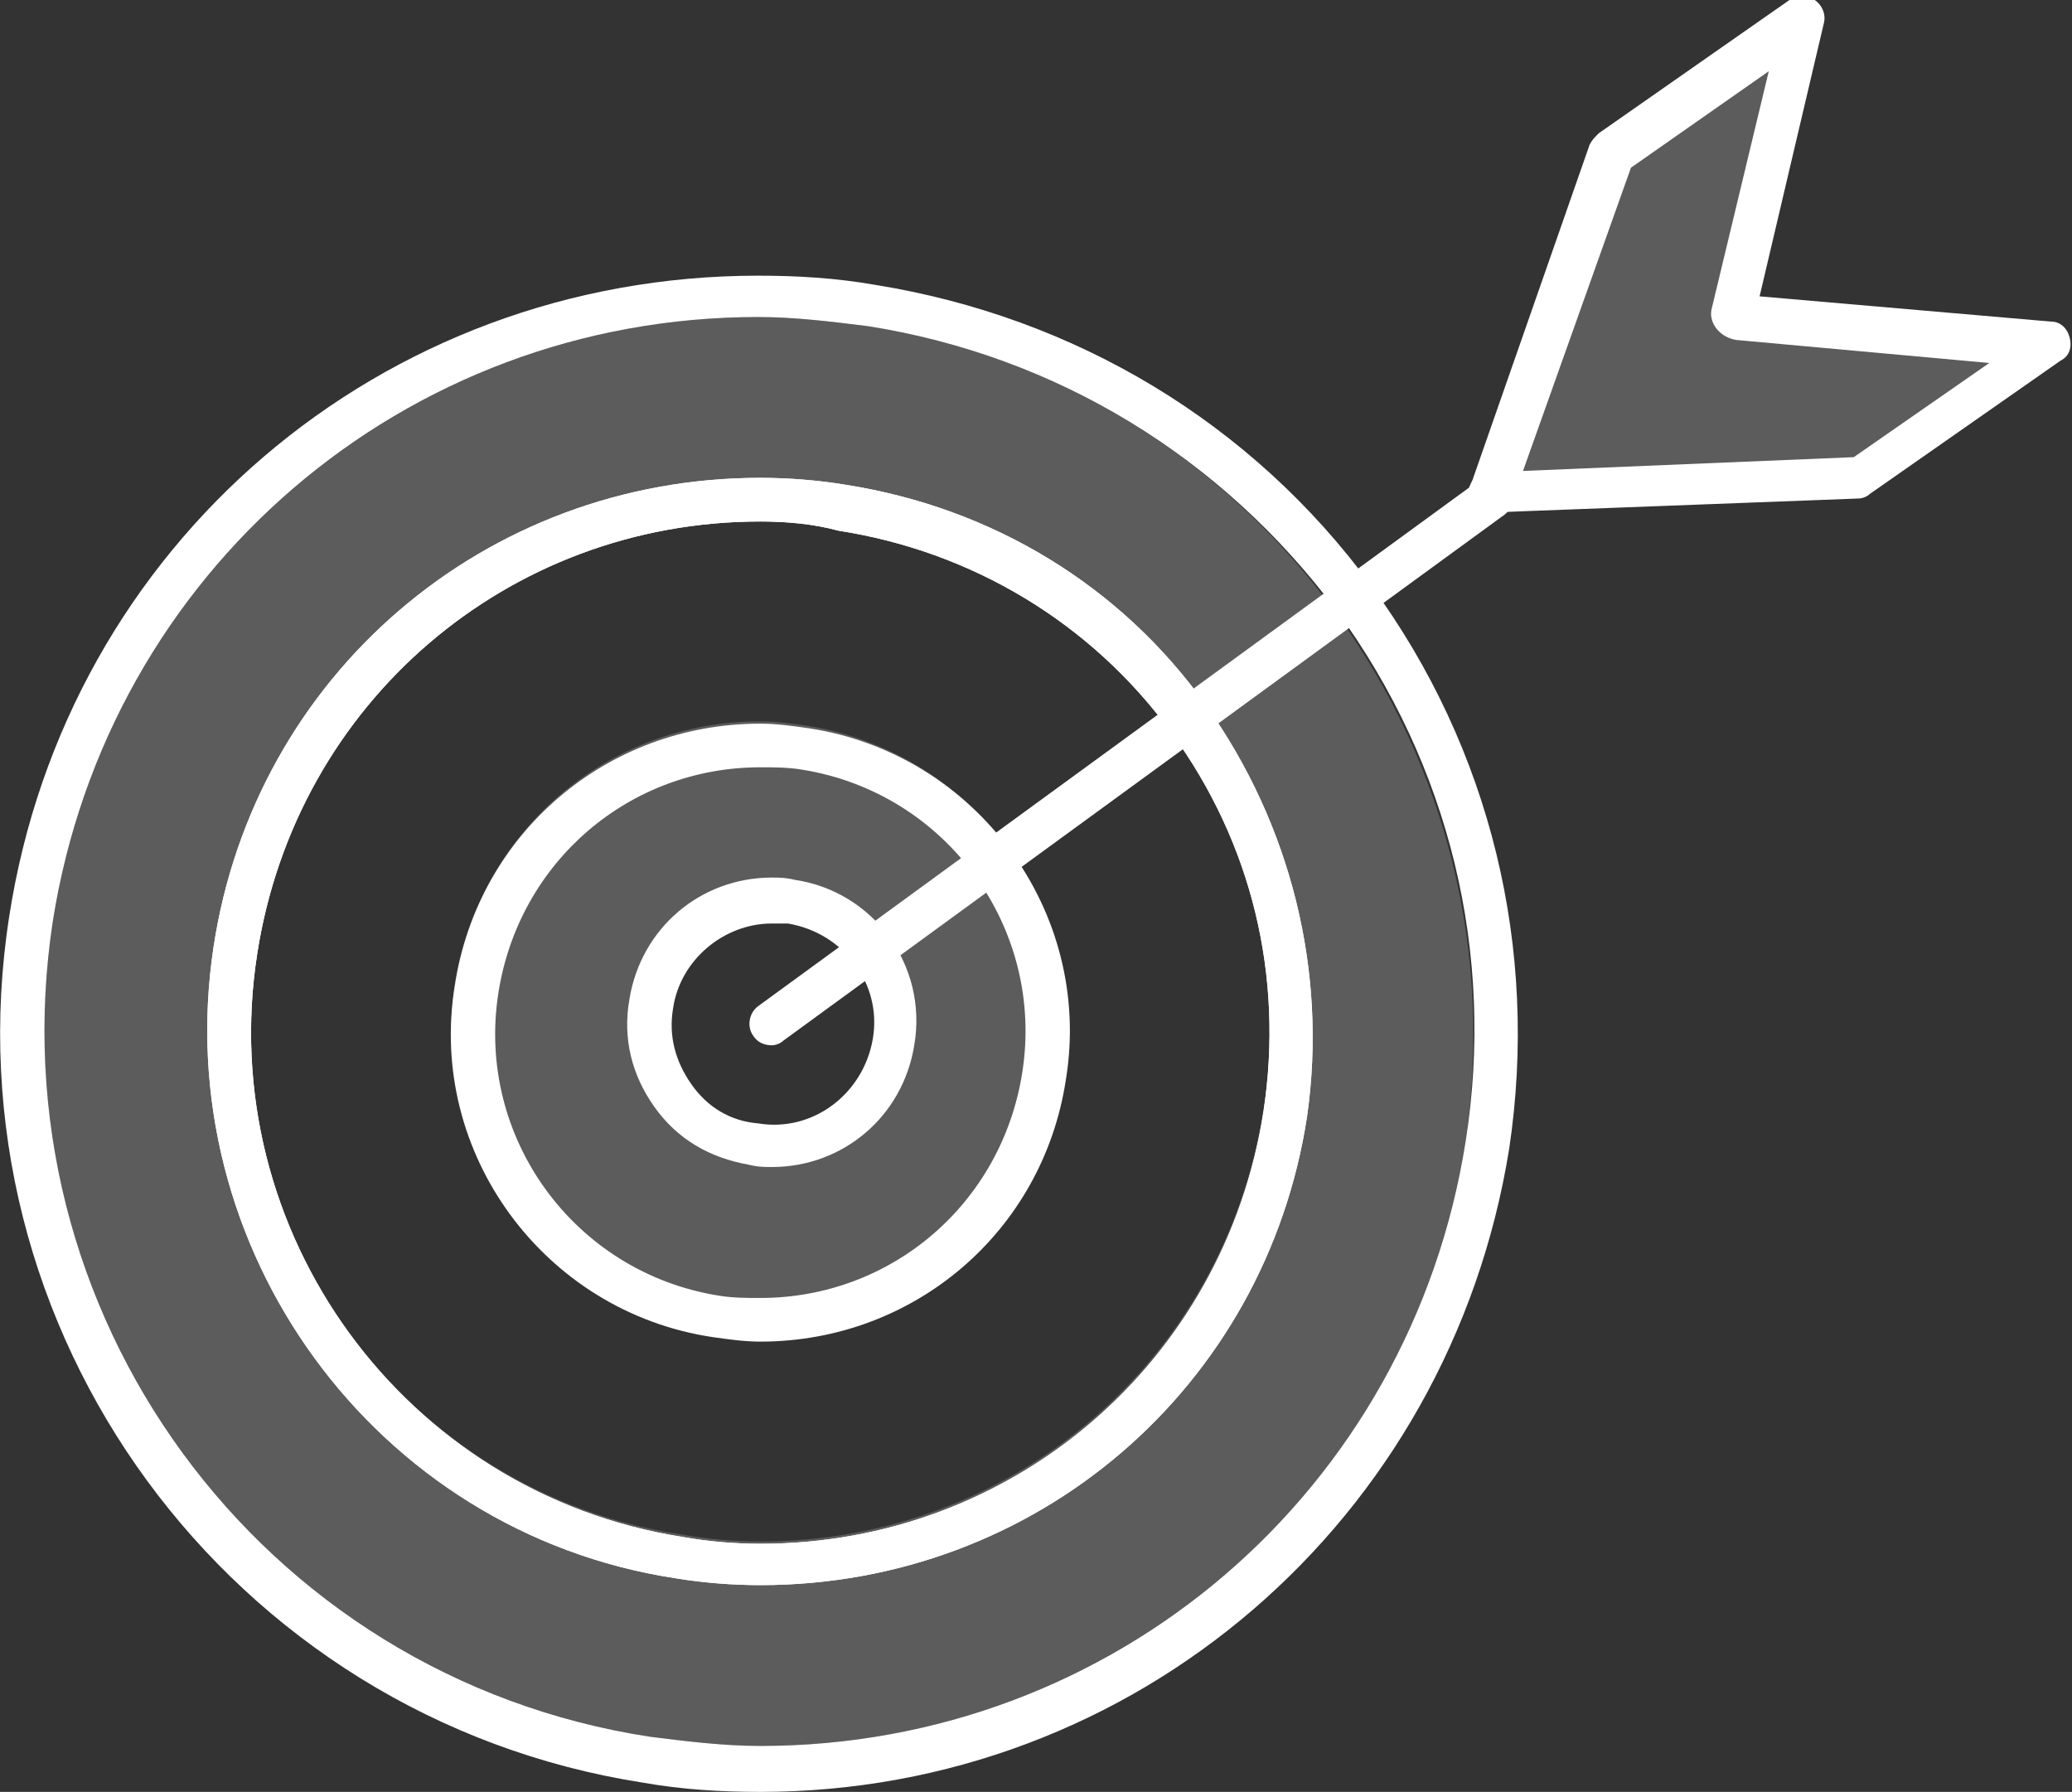 <?xml version="1.0" encoding="utf-8"?>
<!-- Generator: Adobe Illustrator 18.0.0, SVG Export Plug-In . SVG Version: 6.00 Build 0)  -->
<!DOCTYPE svg PUBLIC "-//W3C//DTD SVG 1.1//EN" "http://www.w3.org/Graphics/SVG/1.1/DTD/svg11.dtd">
<svg version="1.1" id="Layer_1" xmlns="http://www.w3.org/2000/svg" xmlns:xlink="http://www.w3.org/1999/xlink" x="0px" y="0px"
	 viewBox="0 0 90.2 78" enable-background="new 0 0 90.2 78" xml:space="preserve">
<rect x="0" y="0" width="90.2" height="78" fill="#333333" stroke="none"/>
<g opacity="0.2">
	<path fill="#FFFFFF" d="M35.2,31.6c-0.7-0.1-1.4-0.2-2.1-0.2c-6.7,0-12.2,4.8-13.3,11.4c-1.1,7.3,3.9,14.2,11.2,15.3
		c0.7,0.1,1.4,0.2,2.1,0.2c6.7,0,12.2-4.8,13.3-11.4C47.5,39.7,42.5,32.8,35.2,31.6z M38.8,45.4c-0.5,2.9-3.2,4.9-6.1,4.4
		c-2.9-0.5-4.9-3.2-4.4-6.1s3.2-4.9,6.1-4.4C37.3,39.8,39.3,42.5,38.8,45.4z"/>
	<path fill="#FFFFFF" d="M58.1,26.6C53.2,19.9,46,15.5,37.8,14.2c-1.6-0.2-3.2-0.4-4.8-0.4c-15.4,0-28.3,11.1-30.7,26.3
		c-2.6,17,9,32.9,26,35.5c1.6,0.2,3.2,0.4,4.8,0.4c15.4,0,28.3-11.1,30.7-26.3C65,41.5,63,33.3,58.1,26.6z M55,48.3
		c-1.7,10.9-10.9,18.8-21.9,18.8c-1.1,0-2.3-0.1-3.4-0.3C17.6,65,9.3,53.6,11.2,41.5c1.7-10.9,10.9-18.8,21.9-18.8
		c1.1,0,2.3,0.1,3.4,0.3c5.9,0.9,11,4,14.5,8.8C54.5,36.6,56,42.5,55,48.3z"/>
</g>
<g>
	<g>
		<g>
			<path fill="#FFFFFF" d="M33.6,50.8c-0.3,0-0.6,0-1-0.1c-1.7-0.3-3.1-1.1-4.1-2.5c-1-1.4-1.4-3-1.1-4.7c0.5-3.1,3.1-5.3,6.2-5.3
				c0.3,0,0.6,0,1,0.1c3.4,0.5,5.8,3.7,5.2,7.2C39.3,48.6,36.7,50.8,33.6,50.8z M33.6,40.2c-2.1,0-4,1.6-4.3,3.7
				c-0.2,1.2,0.1,2.3,0.8,3.3s1.7,1.6,2.9,1.7c2.4,0.4,4.6-1.3,5-3.7c0.4-2.4-1.3-4.6-3.7-5C34,40.2,33.8,40.2,33.6,40.2z"/>
		</g>
	</g>
	<g>
		<path fill="#FFFFFF" d="M33.1,78c-1.7,0-3.4-0.1-5.1-0.4C10,74.8-2.4,57.9,0.4,39.9C2.9,23.7,16.6,12,33,12c1.7,0,3.4,0.1,5.1,0.4
			c8.7,1.4,16.4,6,21.6,13.1c5.2,7.1,7.3,15.8,6,24.5C63.1,66.2,49.4,78,33.1,78z M33,13.8c-15.4,0-28.3,11.1-30.7,26.3
			c-2.6,17,9,32.9,26,35.5c1.6,0.2,3.2,0.4,4.8,0.4c15.4,0,28.3-11.1,30.7-26.3c1.3-8.2-0.7-16.4-5.6-23.1
			C53.2,19.9,46,15.5,37.8,14.2C36.2,14,34.6,13.8,33,13.8z"/>
	</g>
	<g>
		<path fill="#FFFFFF" d="M33.1,69c-1.2,0-2.5-0.1-3.7-0.3c-13.1-2-22.1-14.4-20.1-27.5c1.8-11.8,11.8-20.4,23.8-20.4
			c1.2,0,2.5,0.1,3.7,0.3c6.4,1,12,4.4,15.7,9.6s5.3,11.6,4.4,17.9C55.1,60.4,45.1,69,33.1,69z M33.1,22.7c-11,0-20.2,7.9-21.9,18.8
			C9.3,53.6,17.6,65,29.7,66.9c1.1,0.2,2.3,0.3,3.4,0.3c11,0,20.2-7.9,21.9-18.8c0.9-5.9-0.5-11.7-4-16.5c-3.5-4.8-8.7-7.9-14.5-8.8
			C35.4,22.8,34.2,22.7,33.1,22.7z"/>
	</g>
	<g>
		<path fill="#FFFFFF" d="M33.1,69c-1.2,0-2.5-0.1-3.7-0.3c-13.1-2-22.1-14.4-20.1-27.5c1.8-11.8,11.8-20.4,23.8-20.4
			c1.2,0,2.5,0.1,3.7,0.3c6.4,1,12,4.4,15.7,9.6s5.3,11.6,4.4,17.9C55.1,60.4,45.1,69,33.1,69z M33.1,22.7c-11,0-20.2,7.9-21.9,18.8
			C9.3,53.6,17.6,65,29.7,66.9c1.1,0.2,2.3,0.3,3.4,0.3c11,0,20.2-7.9,21.9-18.8c0.9-5.9-0.5-11.7-4-16.5c-3.5-4.8-8.7-7.9-14.5-8.8
			C35.4,22.8,34.2,22.7,33.1,22.7z"/>
	</g>
	<g>
		<path fill="#FFFFFF" d="M33.1,58.4c-0.7,0-1.4-0.1-2.1-0.2c-7.3-1.1-12.4-8-11.2-15.3c1-6.6,6.6-11.4,13.3-11.4
			c0.7,0,1.4,0.1,2.1,0.2c7.3,1.1,12.4,8,11.2,15.3C45.4,53.6,39.8,58.4,33.1,58.4z M33.1,33.4c-5.7,0-10.5,4.1-11.4,9.8
			c-1,6.3,3.3,12.2,9.6,13.2c0.6,0.1,1.2,0.1,1.8,0.1c5.7,0,10.5-4.1,11.4-9.8c1-6.3-3.3-12.2-9.6-13.2
			C34.3,33.4,33.7,33.4,33.1,33.4z"/>
	</g>
	<g>
		<path fill="#FFFFFF" d="M33.6,45.5c-0.3,0-0.6-0.1-0.8-0.4c-0.3-0.4-0.2-1,0.2-1.3l31.4-22.9c0.4-0.3,1-0.2,1.3,0.2
			c0.3,0.4,0.2,1-0.2,1.3L34.1,45.3C34,45.4,33.8,45.5,33.6,45.5z"/>
	</g>
	<g>
		<g opacity="0.2">
			<path fill="#FFFFFF" d="M81,20.9l-16,0.6c-0.1,0,0,0.1,0,0l5.2-14.8l8.3-5.8l-2.9,12.7c0,0.1,0.1,0.2,0.2,0.3l13.6,1.2L81,20.9z"
				/>
		</g>
		<g>
			<path fill="#FFFFFF" d="M64.9,22.5c-0.5,0-1-0.5-1-1c0-0.2,0.1-0.4,0.2-0.6l5.1-14.6c0.1-0.2,0.2-0.3,0.4-0.5l8.3-5.8
				c0.3-0.2,0.7-0.2,1.1,0c0.3,0.2,0.5,0.6,0.4,1l-2.8,11.9l12.7,1.1c0.4,0,0.7,0.3,0.8,0.7c0.1,0.4,0,0.8-0.4,1l-8.3,5.8
				c-0.1,0.1-0.3,0.2-0.5,0.2l-15.8,0.6C65.1,22.5,65,22.5,64.9,22.5z M71,7.3l-4.7,13.2l14.4-0.6l5.9-4.1l-11-1
				c-0.7-0.1-1.2-0.7-1.1-1.3L77,3.1L71,7.3z"/>
		</g>
	</g>
</g>
</svg>
